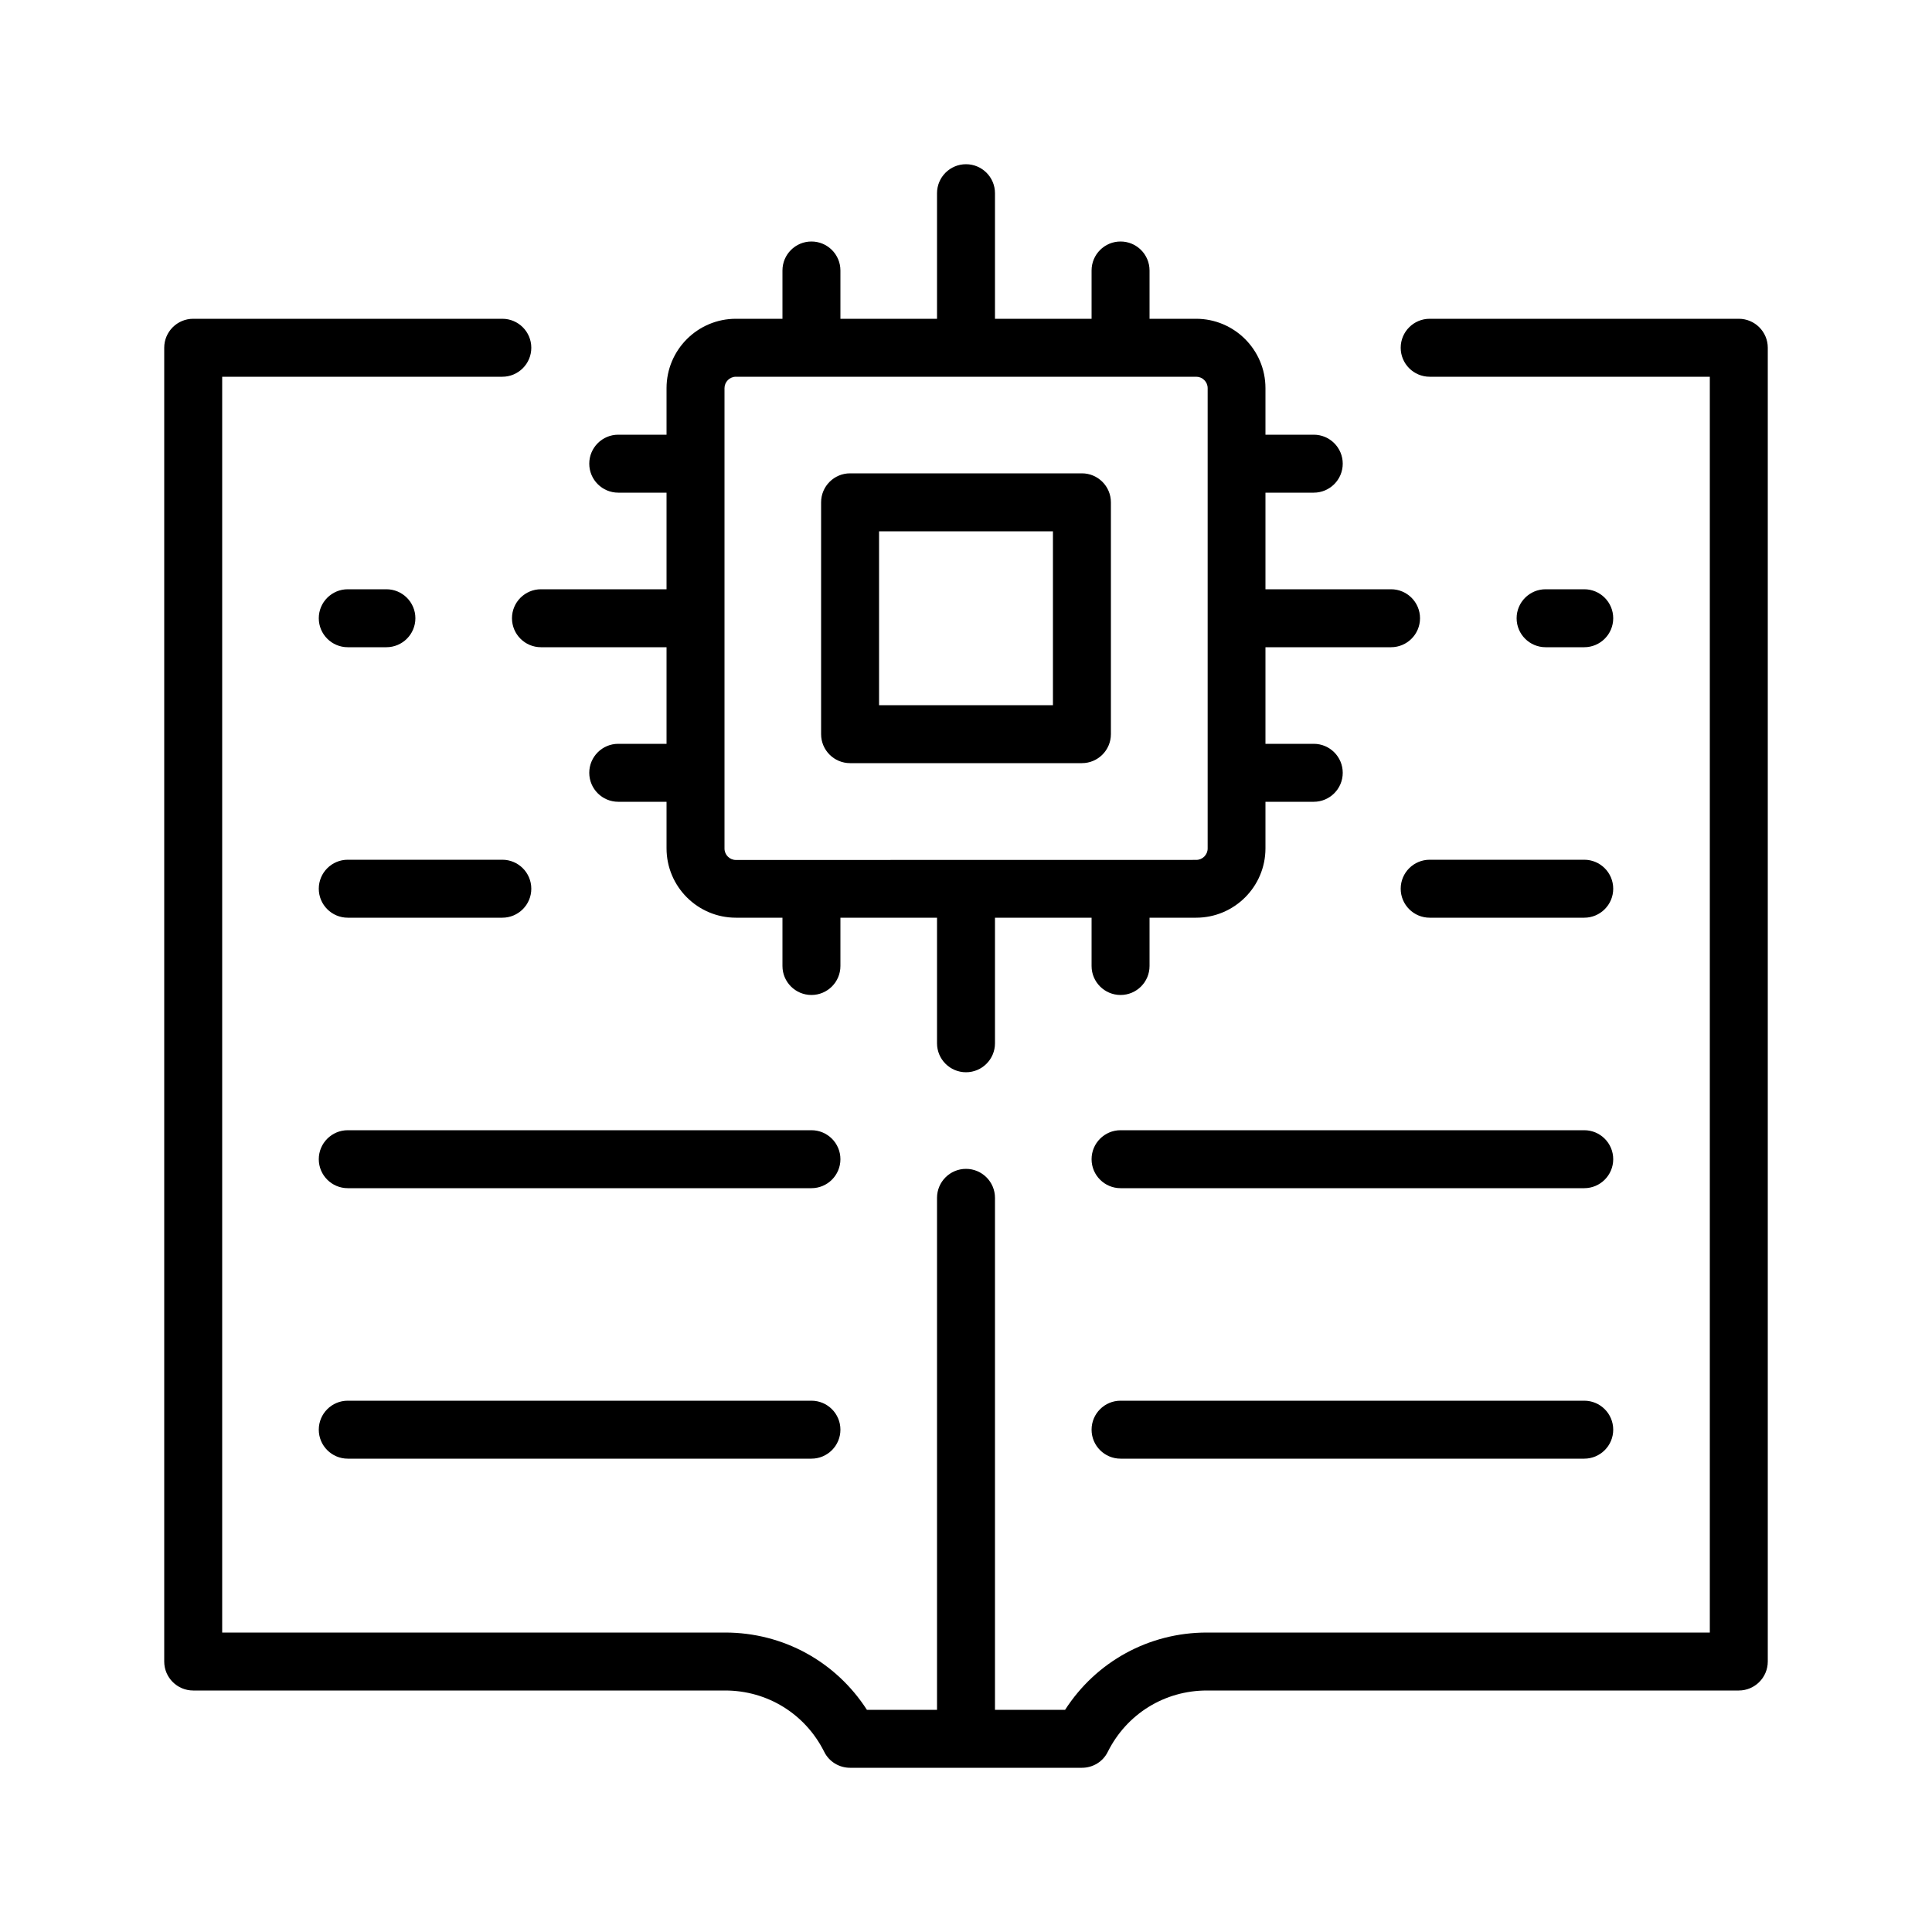 <svg xmlns="http://www.w3.org/2000/svg" version="1.1" viewBox="0 0 100.0 100.0" fill="currentColor">
 <path d="m44 39.5h12c0.828 0 1.5-0.672 1.5-1.5v-12c0-0.828-0.672-1.5-1.5-1.5h-12c-0.828 0-1.5 0.672-1.5 1.5v12c0 0.828 0.672 1.5 1.5 1.5zm1.5-12h9v9h-9zm-17.5 3c-0.828 0-1.5 0.672-1.5 1.5s0.672 1.5 1.5 1.5h6.5v5h-2.5c-0.828 0-1.5 0.672-1.5 1.5s0.672 1.5 1.5 1.5h2.5v2.41c0 1.98 1.609 3.59 3.59 3.59h2.41v2.5c0 0.828 0.672 1.5 1.5 1.5s1.5-0.672 1.5-1.5v-2.5h5v6.5c0 0.828 0.672 1.5 1.5 1.5s1.5-0.672 1.5-1.5v-6.5h5v2.5c0 0.828 0.672 1.5 1.5 1.5s1.5-0.672 1.5-1.5v-2.5h2.41c1.98 0 3.59-1.609 3.59-3.59v-2.41h2.5c0.828 0 1.5-0.672 1.5-1.5s-0.672-1.5-1.5-1.5h-2.5v-5h6.5c0.828 0 1.5-0.672 1.5-1.5s-0.672-1.5-1.5-1.5h-6.5v-5h2.5c0.828 0 1.5-0.672 1.5-1.5s-0.672-1.5-1.5-1.5h-2.5v-2.41c0-1.98-1.609-3.59-3.59-3.59h-2.41v-2.5c0-0.828-0.672-1.5-1.5-1.5s-1.5 0.672-1.5 1.5v2.5h-5v-6.5c0-0.828-0.672-1.5-1.5-1.5s-1.5 0.672-1.5 1.5v6.5h-5v-2.5c0-0.828-0.672-1.5-1.5-1.5s-1.5 0.672-1.5 1.5v2.5h-2.41c-1.98 0-3.59 1.609-3.59 3.59v2.41h-2.5c-0.828 0-1.5 0.672-1.5 1.5s0.672 1.5 1.5 1.5h2.5v5zm9.5-10.41c0-0.32 0.262-0.59 0.59-0.59h23.828c0.32 0 0.59 0.262 0.59 0.59v23.828c0 0.32-0.262 0.59-0.59 0.59l-23.828 0.004c-0.32 0-0.59-0.262-0.59-0.59zm54-2.09v68c0 0.828-0.672 1.5-1.5 1.5h-27.531c-2.191 0-4.148 1.211-5.129 3.172-0.25 0.512-0.77 0.828-1.34 0.828h-12c-0.57 0-1.09-0.32-1.34-0.828-0.98-1.961-2.941-3.172-5.129-3.172h-27.531c-0.828 0-1.5-0.672-1.5-1.5v-68c0-0.828 0.672-1.5 1.5-1.5h16c0.828 0 1.5 0.672 1.5 1.5s-0.672 1.5-1.5 1.5h-14.5v65h26.031c3.012 0 5.738 1.512 7.34 4h3.629v-26.5c0-0.828 0.672-1.5 1.5-1.5s1.5 0.672 1.5 1.5v26.5h3.629c1.602-2.488 4.328-4 7.34-4h26.031v-65h-14.5c-0.828 0-1.5-0.672-1.5-1.5s0.672-1.5 1.5-1.5h16c0.828 0 1.5 0.672 1.5 1.5zm-75 28c0-0.828 0.672-1.5 1.5-1.5h8c0.828 0 1.5 0.672 1.5 1.5s-0.672 1.5-1.5 1.5h-8c-0.828 0-1.5-0.672-1.5-1.5zm27 14c0 0.828-0.672 1.5-1.5 1.5h-24c-0.828 0-1.5-0.672-1.5-1.5s0.672-1.5 1.5-1.5h24c0.828 0 1.5 0.672 1.5 1.5zm0 14c0 0.828-0.672 1.5-1.5 1.5h-24c-0.828 0-1.5-0.672-1.5-1.5s0.672-1.5 1.5-1.5h24c0.828 0 1.5 0.672 1.5 1.5zm30.5-29.5h8c0.828 0 1.5 0.672 1.5 1.5s-0.672 1.5-1.5 1.5h-8c-0.828 0-1.5-0.672-1.5-1.5s0.672-1.5 1.5-1.5zm-57.5-12.5c0-0.828 0.672-1.5 1.5-1.5h2c0.828 0 1.5 0.672 1.5 1.5s-0.672 1.5-1.5 1.5h-2c-0.828 0-1.5-0.672-1.5-1.5zm63.5 1.5c-0.828 0-1.5-0.672-1.5-1.5s0.672-1.5 1.5-1.5h2c0.828 0 1.5 0.672 1.5 1.5s-0.672 1.5-1.5 1.5zm3.5 26.5c0 0.828-0.672 1.5-1.5 1.5h-24c-0.828 0-1.5-0.672-1.5-1.5s0.672-1.5 1.5-1.5h24c0.828 0 1.5 0.672 1.5 1.5zm0 14c0 0.828-0.672 1.5-1.5 1.5h-24c-0.828 0-1.5-0.672-1.5-1.5s0.672-1.5 1.5-1.5h24c0.828 0 1.5 0.672 1.5 1.5z"/>
</svg>